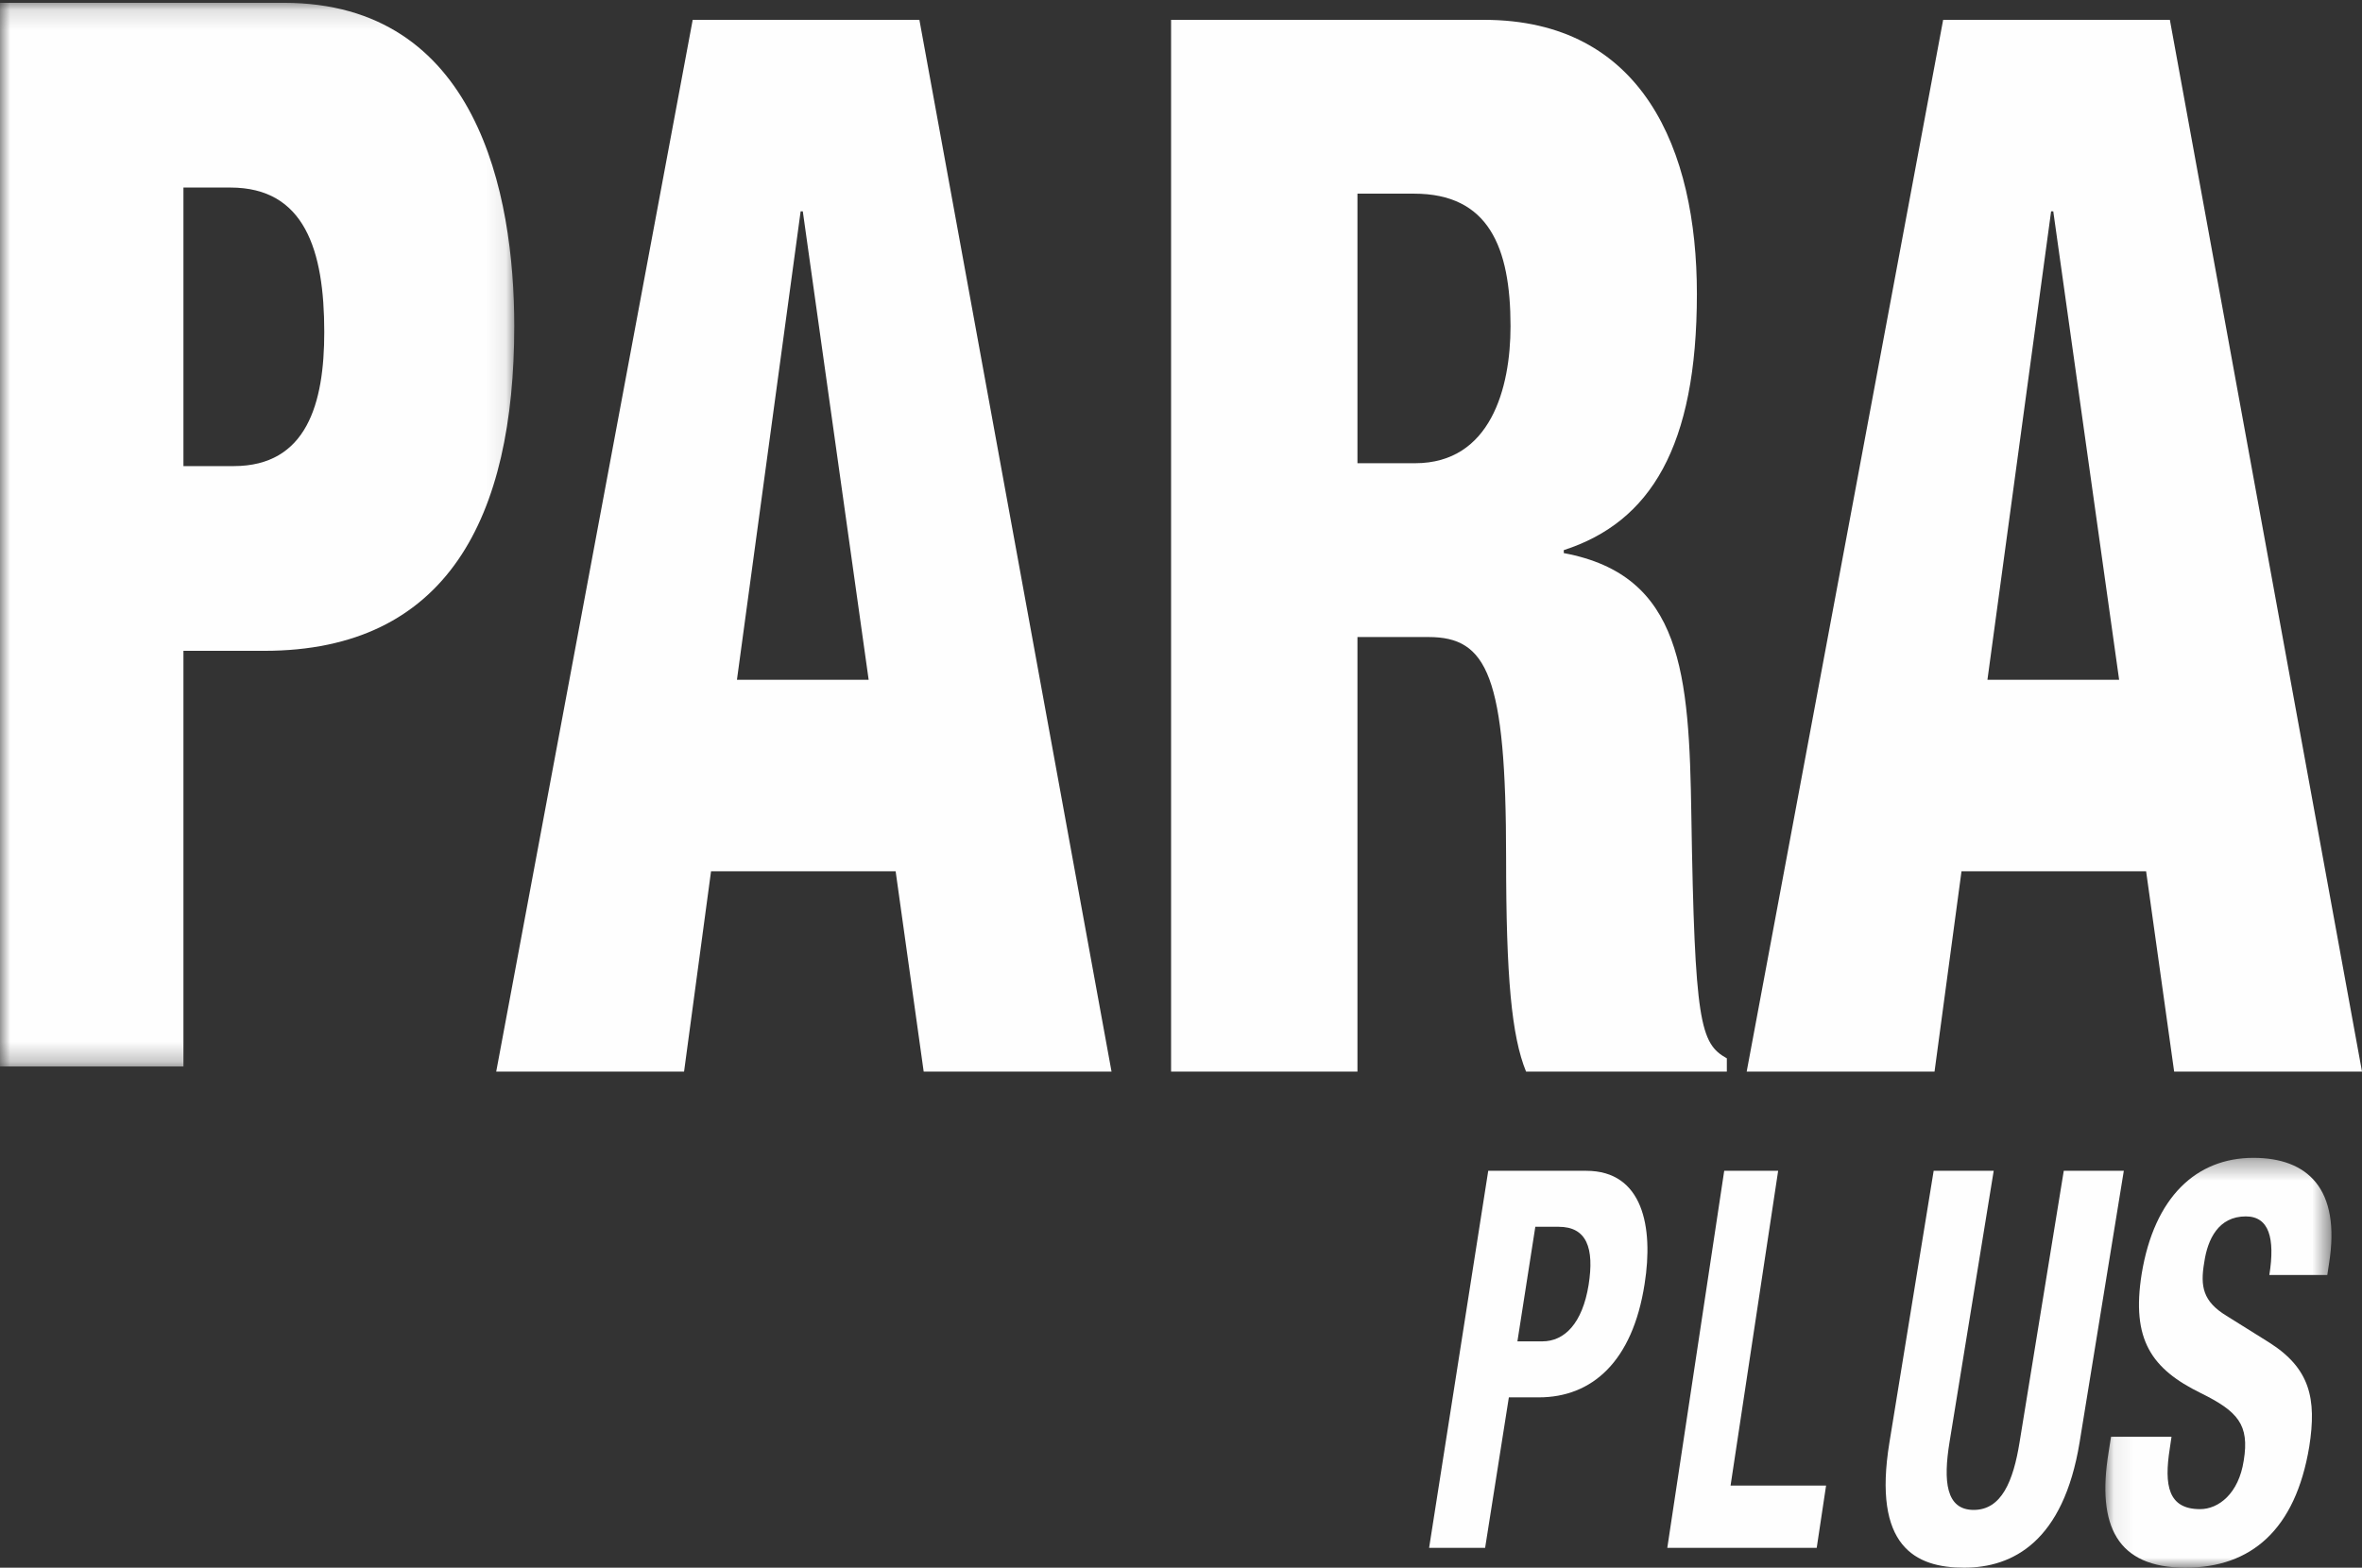 <?xml version="1.0" encoding="UTF-8"?>
<svg width="119px" height="79px" viewBox="0 0 119 79" version="1.1" xmlns="http://www.w3.org/2000/svg" xmlns:xlink="http://www.w3.org/1999/xlink">
    <rect x="0" y="0" width="119" height="79" fill="#333333" stroke="none"/>
    <!-- Generator: Sketch 46.2 (44496) - http://www.bohemiancoding.com/sketch -->
    <title>logo2ParaPlus</title>
    <desc>Created with Sketch.</desc>
    <defs>
        <polygon id="path-1" points="0 0.142 0 53.742 25.909 53.742 25.909 0.142"></polygon>
        <polygon id="path-3" points="0.07 21 11.461 21 11.461 0.347 0.07 0.347 0.07 21"></polygon>
    </defs>
    <g id="Web-ParaPlus" stroke="none" stroke-width="1" fill="none" fill-rule="evenodd">
        <g id="ParaPlus---Home" transform="translate(-182, -3171)">
            <g id="FOOTER" transform="translate(0, 3135)">
                <g id="logo2ParaPlus" transform="translate(182, 36)">
                    <g id="Group-3">
                        <mask id="mask-2" fill="white">
                            <use xlink:href="#path-1"></use>
                        </mask>
                        <g id="Clip-2"></g>
                        <path d="M9.242,23.488 L11.772,23.488 C15.457,23.488 16.337,20.335 16.337,16.733 C16.337,12.604 15.347,9.451 11.607,9.451 L9.242,9.451 L9.242,23.488 Z M-0,0.142 L14.302,0.142 C24.038,0.142 25.909,9.751 25.909,16.432 C25.909,26.041 22.554,32.797 13.312,32.797 L9.242,32.797 L9.242,53.742 L-0,53.742 L-0,0.142 Z" id="Fill-1" fill="#FEFEFE" mask="url(#mask-2)"></path>
                    </g>
                    <path d="M40.446,10.65 L40.337,10.65 L37.128,34.255 L43.764,34.255 L40.446,10.65 Z M34.899,1 L46.32,1 L56,54 L46.536,54 L45.123,43.905 L35.823,43.905 L34.464,54 L25,54 L34.899,1 Z" id="Fill-4" fill="#FEFEFE"></path>
                    <path d="M68.39,23.343 L71.296,23.343 C75.096,23.343 76.102,19.558 76.102,16.441 C76.102,12.431 74.984,9.759 71.24,9.759 L68.39,9.759 L68.39,23.343 Z M59,1 L74.761,1 C82.752,1 85.491,7.533 85.491,14.807 C85.491,22.527 83.143,26.313 78.785,27.722 L78.785,27.872 C84.765,28.985 85.1,33.958 85.212,41.083 C85.379,51.551 85.659,52.589 87,53.332 L87,54 L76.884,54 C76.157,52.218 75.879,49.249 75.879,43.238 C75.879,34.033 74.928,32.102 71.967,32.102 L68.39,32.102 L68.39,54 L59,54 L59,1 Z" id="Fill-6" fill="#FEFEFE"></path>
                    <path d="M103.446,10.65 L103.337,10.65 L100.129,34.255 L106.764,34.255 L103.446,10.65 Z M97.898,1 L109.32,1 L119,54 L109.536,54 L108.123,43.905 L98.823,43.905 L97.464,54 L88,54 L97.898,1 Z" id="Fill-8" fill="#FEFEFE"></path>
                    <path d="M76.449,67.595 L77.704,67.595 C78.821,67.595 79.722,66.691 80.036,64.749 C80.33,62.886 79.937,61.821 78.526,61.821 L77.351,61.821 L76.449,67.595 Z M74.979,59 L79.918,59 C82.78,59 83.309,61.847 82.858,64.695 C82.251,68.633 80.193,70.417 77.527,70.417 L76.018,70.417 L74.822,78 L72,78 L74.979,59 Z" id="Fill-10" fill="#FEFEFE"></path>
                    <polygon id="Fill-12" fill="#FEFEFE" points="84 78 86.868 59 89.585 59 87.188 74.861 92 74.861 91.528 78"></polygon>
                    <path d="M100.445,59 L98.218,72.681 C97.902,74.632 98.029,76.089 99.437,76.089 C100.844,76.089 101.432,74.632 101.748,72.681 L103.975,59 L107,59 L104.773,72.681 C103.954,77.682 101.411,79 98.953,79 C96.496,79 94.331,77.93 95.193,72.681 L97.42,59 L100.445,59 Z" id="Fill-14" fill="#FEFEFE"></path>
                    <g id="Group-18" transform="translate(106, 58)">
                        <mask id="mask-4" fill="white">
                            <use xlink:href="#path-3"></use>
                        </mask>
                        <g id="Clip-17"></g>
                        <path d="M3.403,14.403 L3.317,14.988 C3.022,16.853 3.233,18.05 4.841,18.05 C5.772,18.05 6.788,17.271 7.042,15.601 C7.338,13.791 6.745,13.124 4.883,12.204 C2.387,10.981 1.372,9.506 1.9,6.193 C2.535,2.324 4.651,0.347 7.528,0.347 C10.237,0.347 11.95,1.879 11.337,5.692 L11.252,6.249 L8.332,6.249 C8.629,4.384 8.311,3.298 7.147,3.298 C5.772,3.298 5.222,4.44 5.053,5.609 C4.841,6.833 4.99,7.585 6.174,8.308 L8.311,9.644 C10.385,10.952 10.723,12.484 10.342,14.904 C9.643,19.107 7.402,21 4.101,21 C0.652,21 -0.363,18.886 0.229,15.211 L0.356,14.403 L3.403,14.403 Z" id="Fill-16" fill="#FEFEFE" mask="url(#mask-4)"></path>
                    </g>
                </g>
            </g>
        </g>
    </g>
</svg>